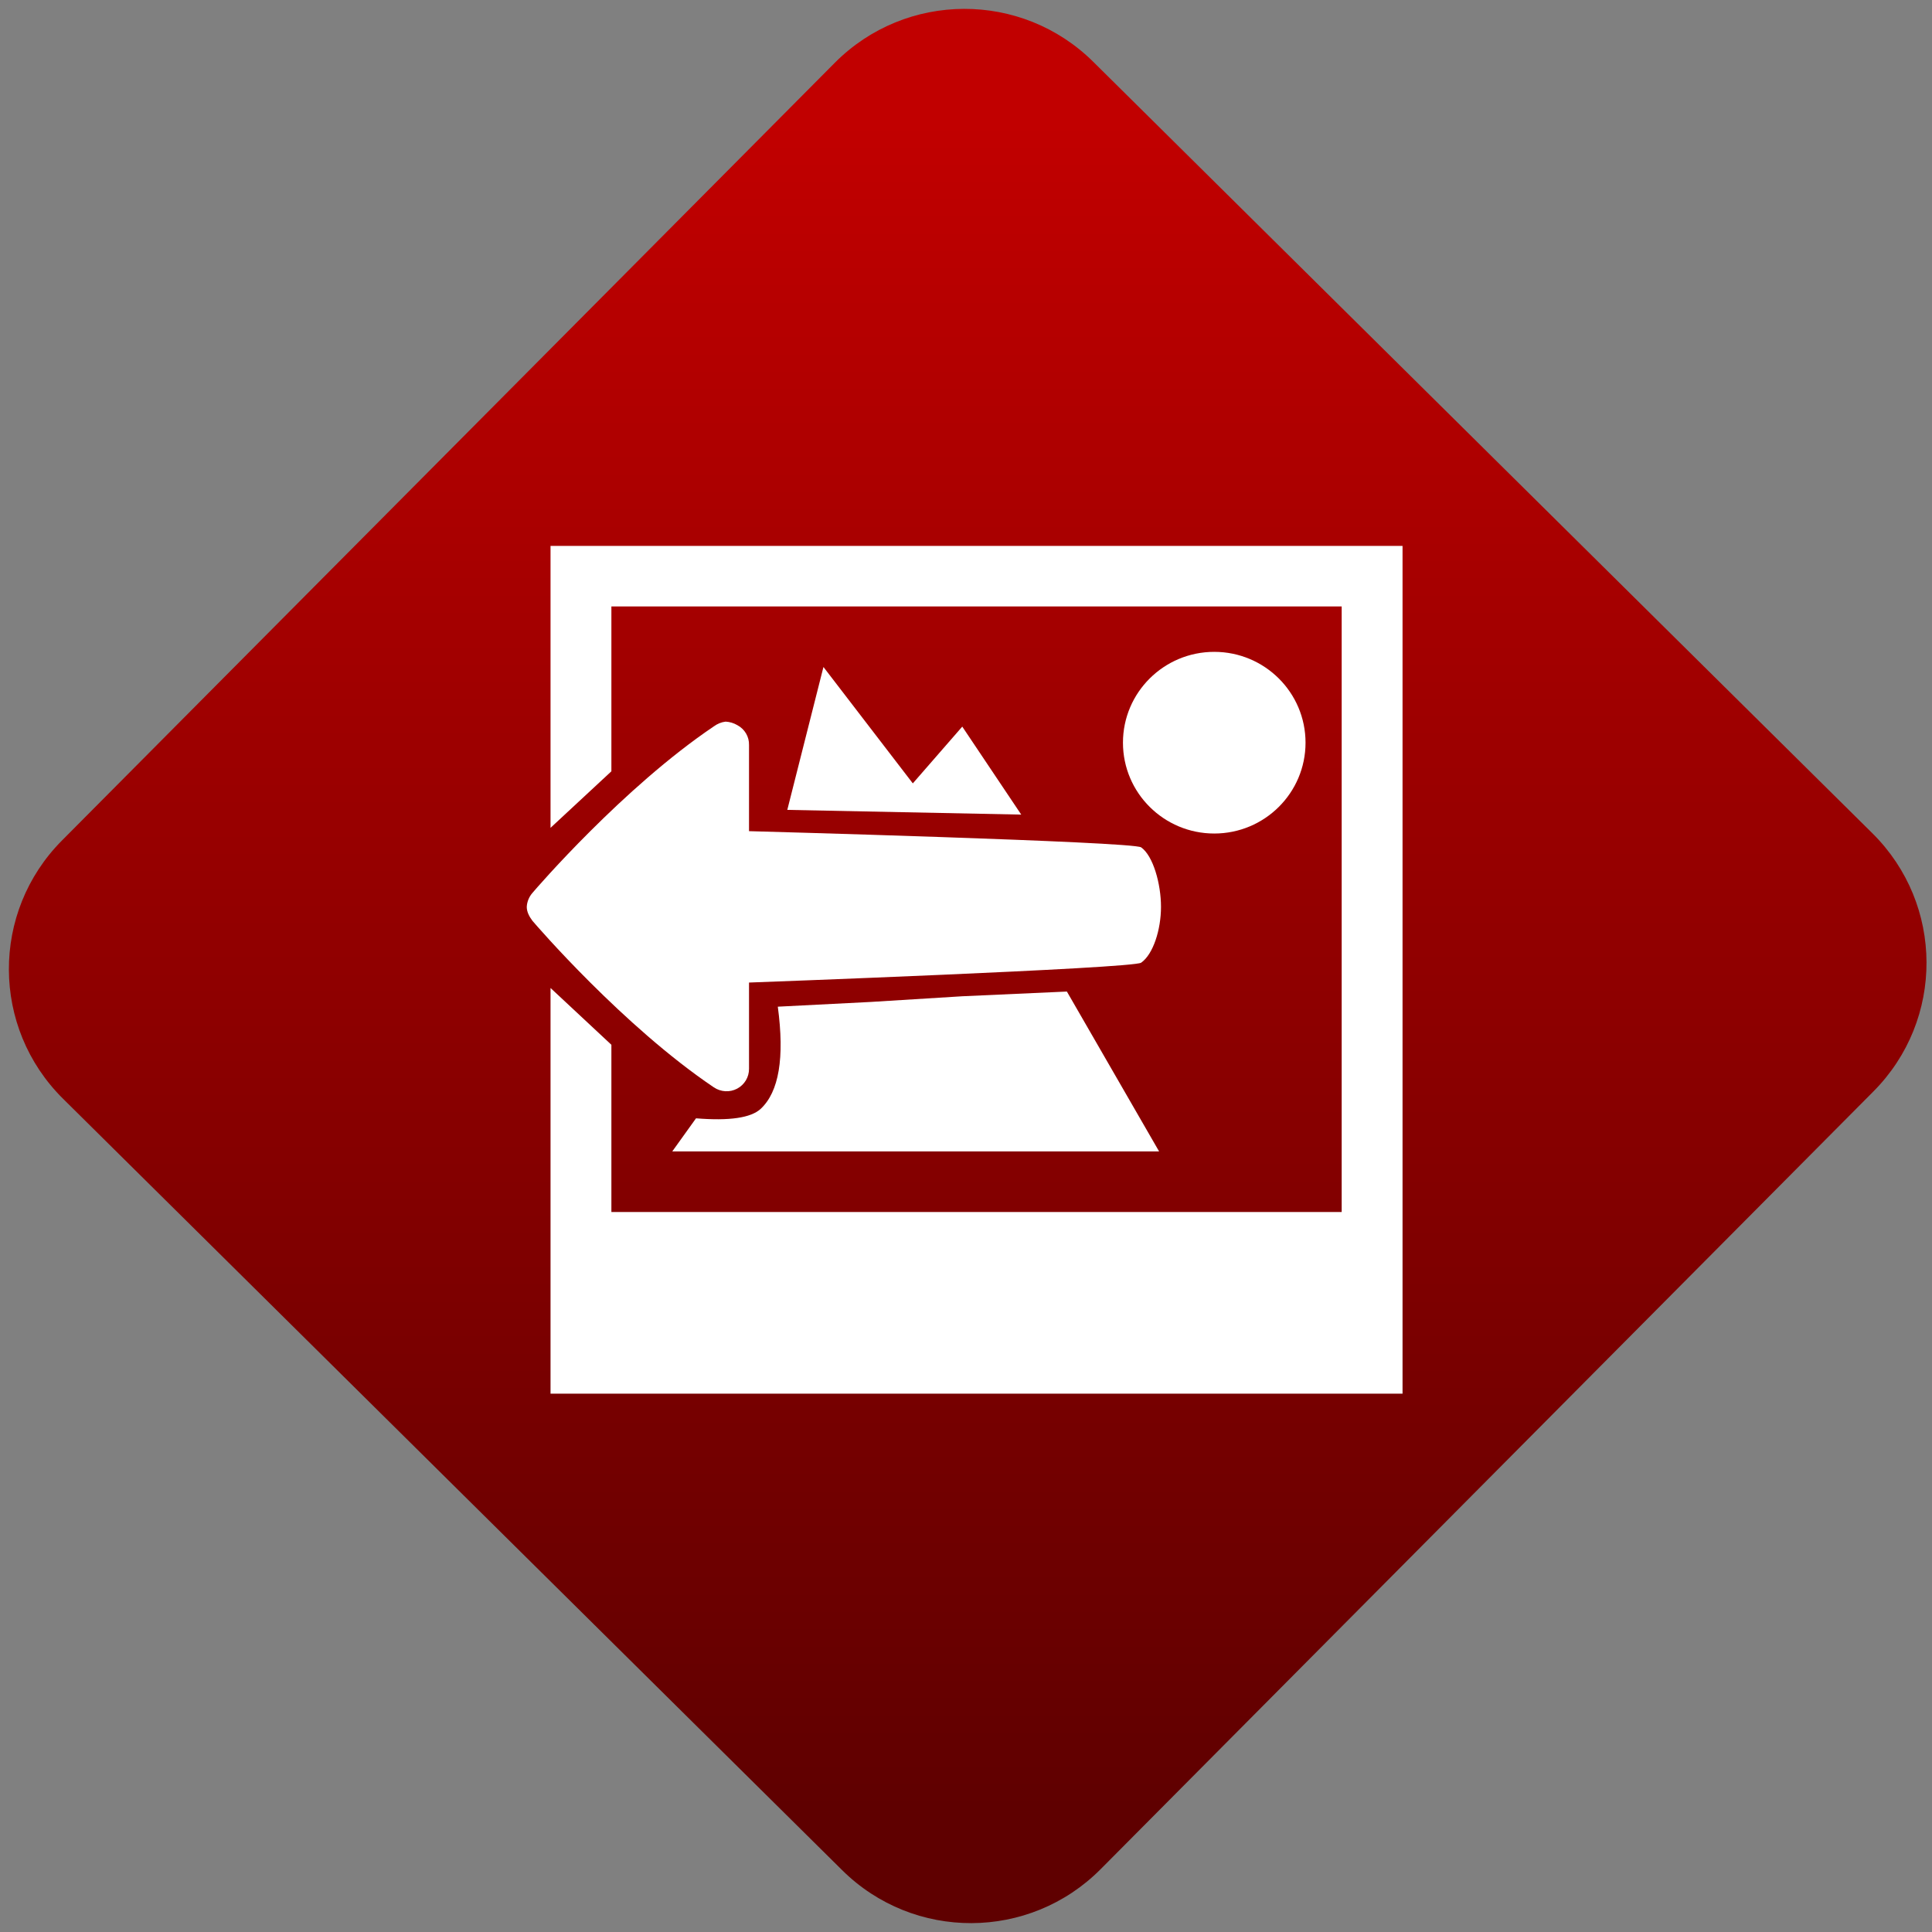 <svg width="64" height="64" viewBox="0 0 64 64" version="1.1"><rect x="0" y="0" width="64" height="64" fill="#808080" stroke="none"/><defs><linearGradient id="linear-pattern-0" gradientUnits="userSpaceOnUse" x1="0" y1="0" x2="0" y2="1" gradientTransform="matrix(60, 0, 0, 56, 0, 4)"><stop offset="0" stop-color="#c10000" stop-opacity="1"/><stop offset="1" stop-color="#5f0000" stop-opacity="1"/></linearGradient></defs><path fill="url(#linear-pattern-0)" fill-opacity="1" d="M 36.219 2.051 L 62.027 27.605 C 64.402 29.957 64.418 33.785 62.059 36.156 L 36.461 61.918 C 34.105 64.289 30.27 64.305 27.895 61.949 L 2.086 36.395 C -0.289 34.043 -0.305 30.215 2.051 27.844 L 27.652 2.082 C 30.008 -0.289 33.844 -0.305 36.219 2.051 Z M 36.219 2.051 " /><g transform="matrix(1.008,0,0,1.003,16.221,16.077)"><path fill-rule="nonzero" fill="rgb(100%, 100%, 100%)" fill-opacity="1" d="M 23.812 5.5 C 22.156 5.5 20.812 6.844 20.812 8.5 C 20.812 10.156 22.156 11.5 23.812 11.5 C 25.469 11.5 26.812 10.156 26.812 8.5 C 26.812 6.844 25.469 5.5 23.812 5.5 Z M 23.812 5.5 "/><path fill-rule="nonzero" fill="rgb(100%, 100%, 100%)" fill-opacity="1" d="M 4 9.445 L 4 4 L 28 4 L 28 24 L 4 24 L 4 18.477 L 2 16.602 L 2 30 L 30 30 L 30 2 L 2 2 L 2 11.312 Z M 4 9.445 "/><path fill-rule="nonzero" fill="rgb(100%, 100%, 100%)" fill-opacity="1" d="M 9.781 10.719 L 10.969 6 L 13.906 9.844 L 15.531 7.969 L 17.469 10.875 Z M 9.781 10.719 "/><path fill-rule="nonzero" fill="rgb(100%, 100%, 100%)" fill-opacity="1" d="M 12.531 17.062 L 9.469 17.219 C 9.695 18.906 9.508 20.031 8.906 20.594 C 8.586 20.891 7.879 20.996 6.781 20.906 L 6 22 L 22 22 L 18.969 16.719 L 15.531 16.875 Z M 12.531 17.062 "/><path fill-rule="nonzero" fill="rgb(100%, 100%, 100%)" fill-opacity="1" d="M 7.754 7.805 C 7.617 7.82 7.484 7.875 7.367 7.961 C 4.391 9.977 1.516 13.328 1.406 13.461 C 1.297 13.586 1.227 13.75 1.219 13.922 C 1.219 14.09 1.301 14.242 1.406 14.383 C 1.516 14.516 4.391 17.867 7.367 19.883 C 7.598 20.039 7.891 20.055 8.133 19.926 C 8.375 19.797 8.527 19.543 8.523 19.266 L 8.523 16.422 C 8.523 16.422 21.141 15.957 21.41 15.766 C 21.805 15.488 22.062 14.676 22.062 13.922 C 22.062 13.164 21.805 12.238 21.41 11.957 C 21.141 11.766 8.523 11.422 8.523 11.422 L 8.523 8.578 C 8.531 8.305 8.383 8.051 8.141 7.922 C 8.023 7.852 7.891 7.812 7.758 7.805 Z M 7.754 7.805 "/></g></svg>
